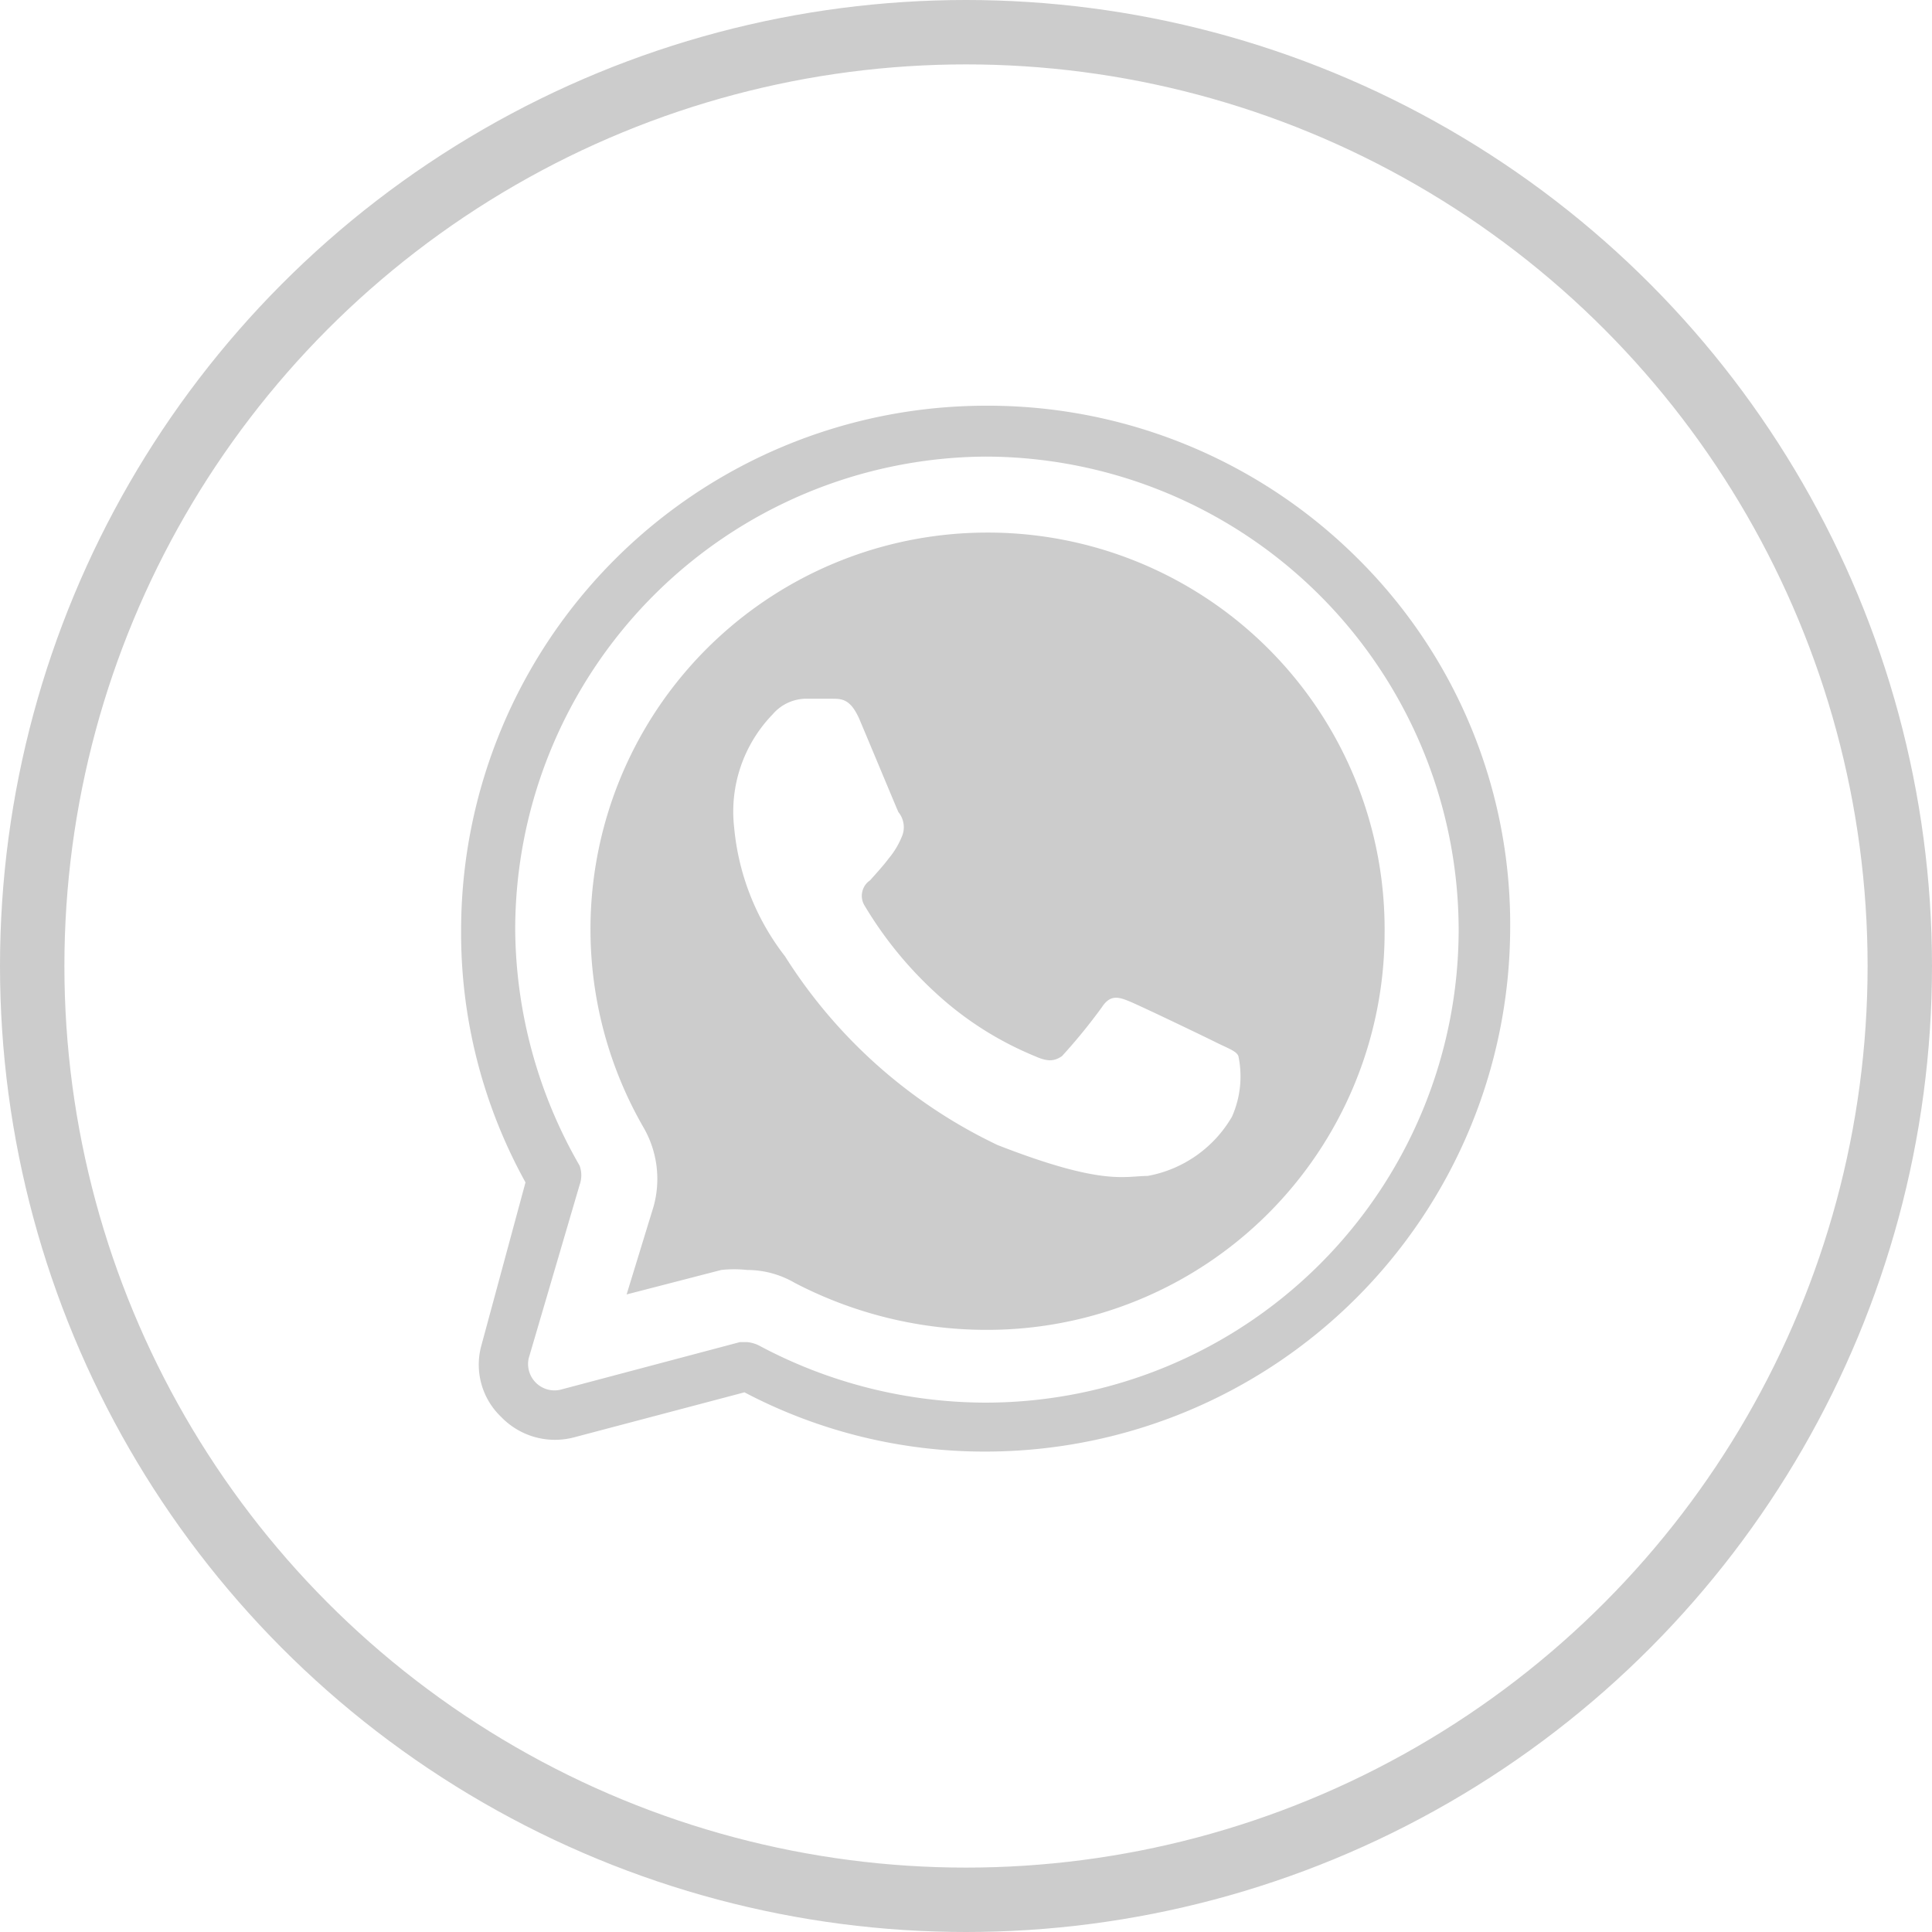 <svg id="Capa_1" data-name="Capa 1" xmlns="http://www.w3.org/2000/svg" viewBox="0 0 30 30"><defs><style>.cls-1{fill:none;stroke:#ccc;}.cls-2{fill:#ccc;}</style></defs><circle class="cls-1" cx="15" cy="15" r="14.5"/><g id="Capa_2" data-name="Capa 2"><path class="cls-2" d="M15.3,6.3a8.15,8.15,0,0,0-8.14,8.14,8,8,0,0,0,1,3.92l-.69,2.55A1.12,1.12,0,0,0,7.78,22a1.16,1.16,0,0,0,1.13.32l2.65-.7a8,8,0,0,0,3.75.92,8.15,8.15,0,0,0,8.14-8.13,8,8,0,0,0-2.38-5.75A8.13,8.13,0,0,0,15.3,6.3Zm0,.79a7.36,7.36,0,0,1,7.35,7.35,7.35,7.35,0,0,1-7.35,7.34,7.48,7.48,0,0,1-3.52-.89.53.53,0,0,0-.18-.05h-.11l-2.79.74a.41.41,0,0,1-.49-.49L9,18.4a.44.44,0,0,0,0-.3,7.44,7.44,0,0,1-1-3.66A7.35,7.35,0,0,1,15.3,7.09Zm0,1.18A6.16,6.16,0,0,0,10,17.52a1.6,1.6,0,0,1,.15,1.21L9.73,20.1l1.47-.38a1.83,1.83,0,0,1,.4,0,1.47,1.47,0,0,1,.74.2,6.45,6.45,0,0,0,3,.73,6.17,6.17,0,0,0,6.16-6.16A6.16,6.16,0,0,0,15.3,8.27Zm-2.75,2.58h.37c.15,0,.29,0,.43.33s.56,1.34.6,1.43A.37.37,0,0,1,14,13a1.27,1.27,0,0,1-.2.33c-.09.12-.21.25-.29.34a.29.29,0,0,0-.08.4,6,6,0,0,0,1.08,1.33,5.16,5.16,0,0,0,1.56,1c.2.09.3.08.42,0a8.77,8.77,0,0,0,.62-.76c.13-.2.26-.16.43-.09s1.13.53,1.33.63.33.14.36.22a1.54,1.54,0,0,1-.1.94,1.91,1.91,0,0,1-1.31.92c-.36,0-.69.16-2.33-.48a7.93,7.93,0,0,1-3.3-2.93,3.83,3.83,0,0,1-.79-2A2.17,2.17,0,0,1,12,11.09.69.69,0,0,1,12.55,10.85Z"/></g></svg>